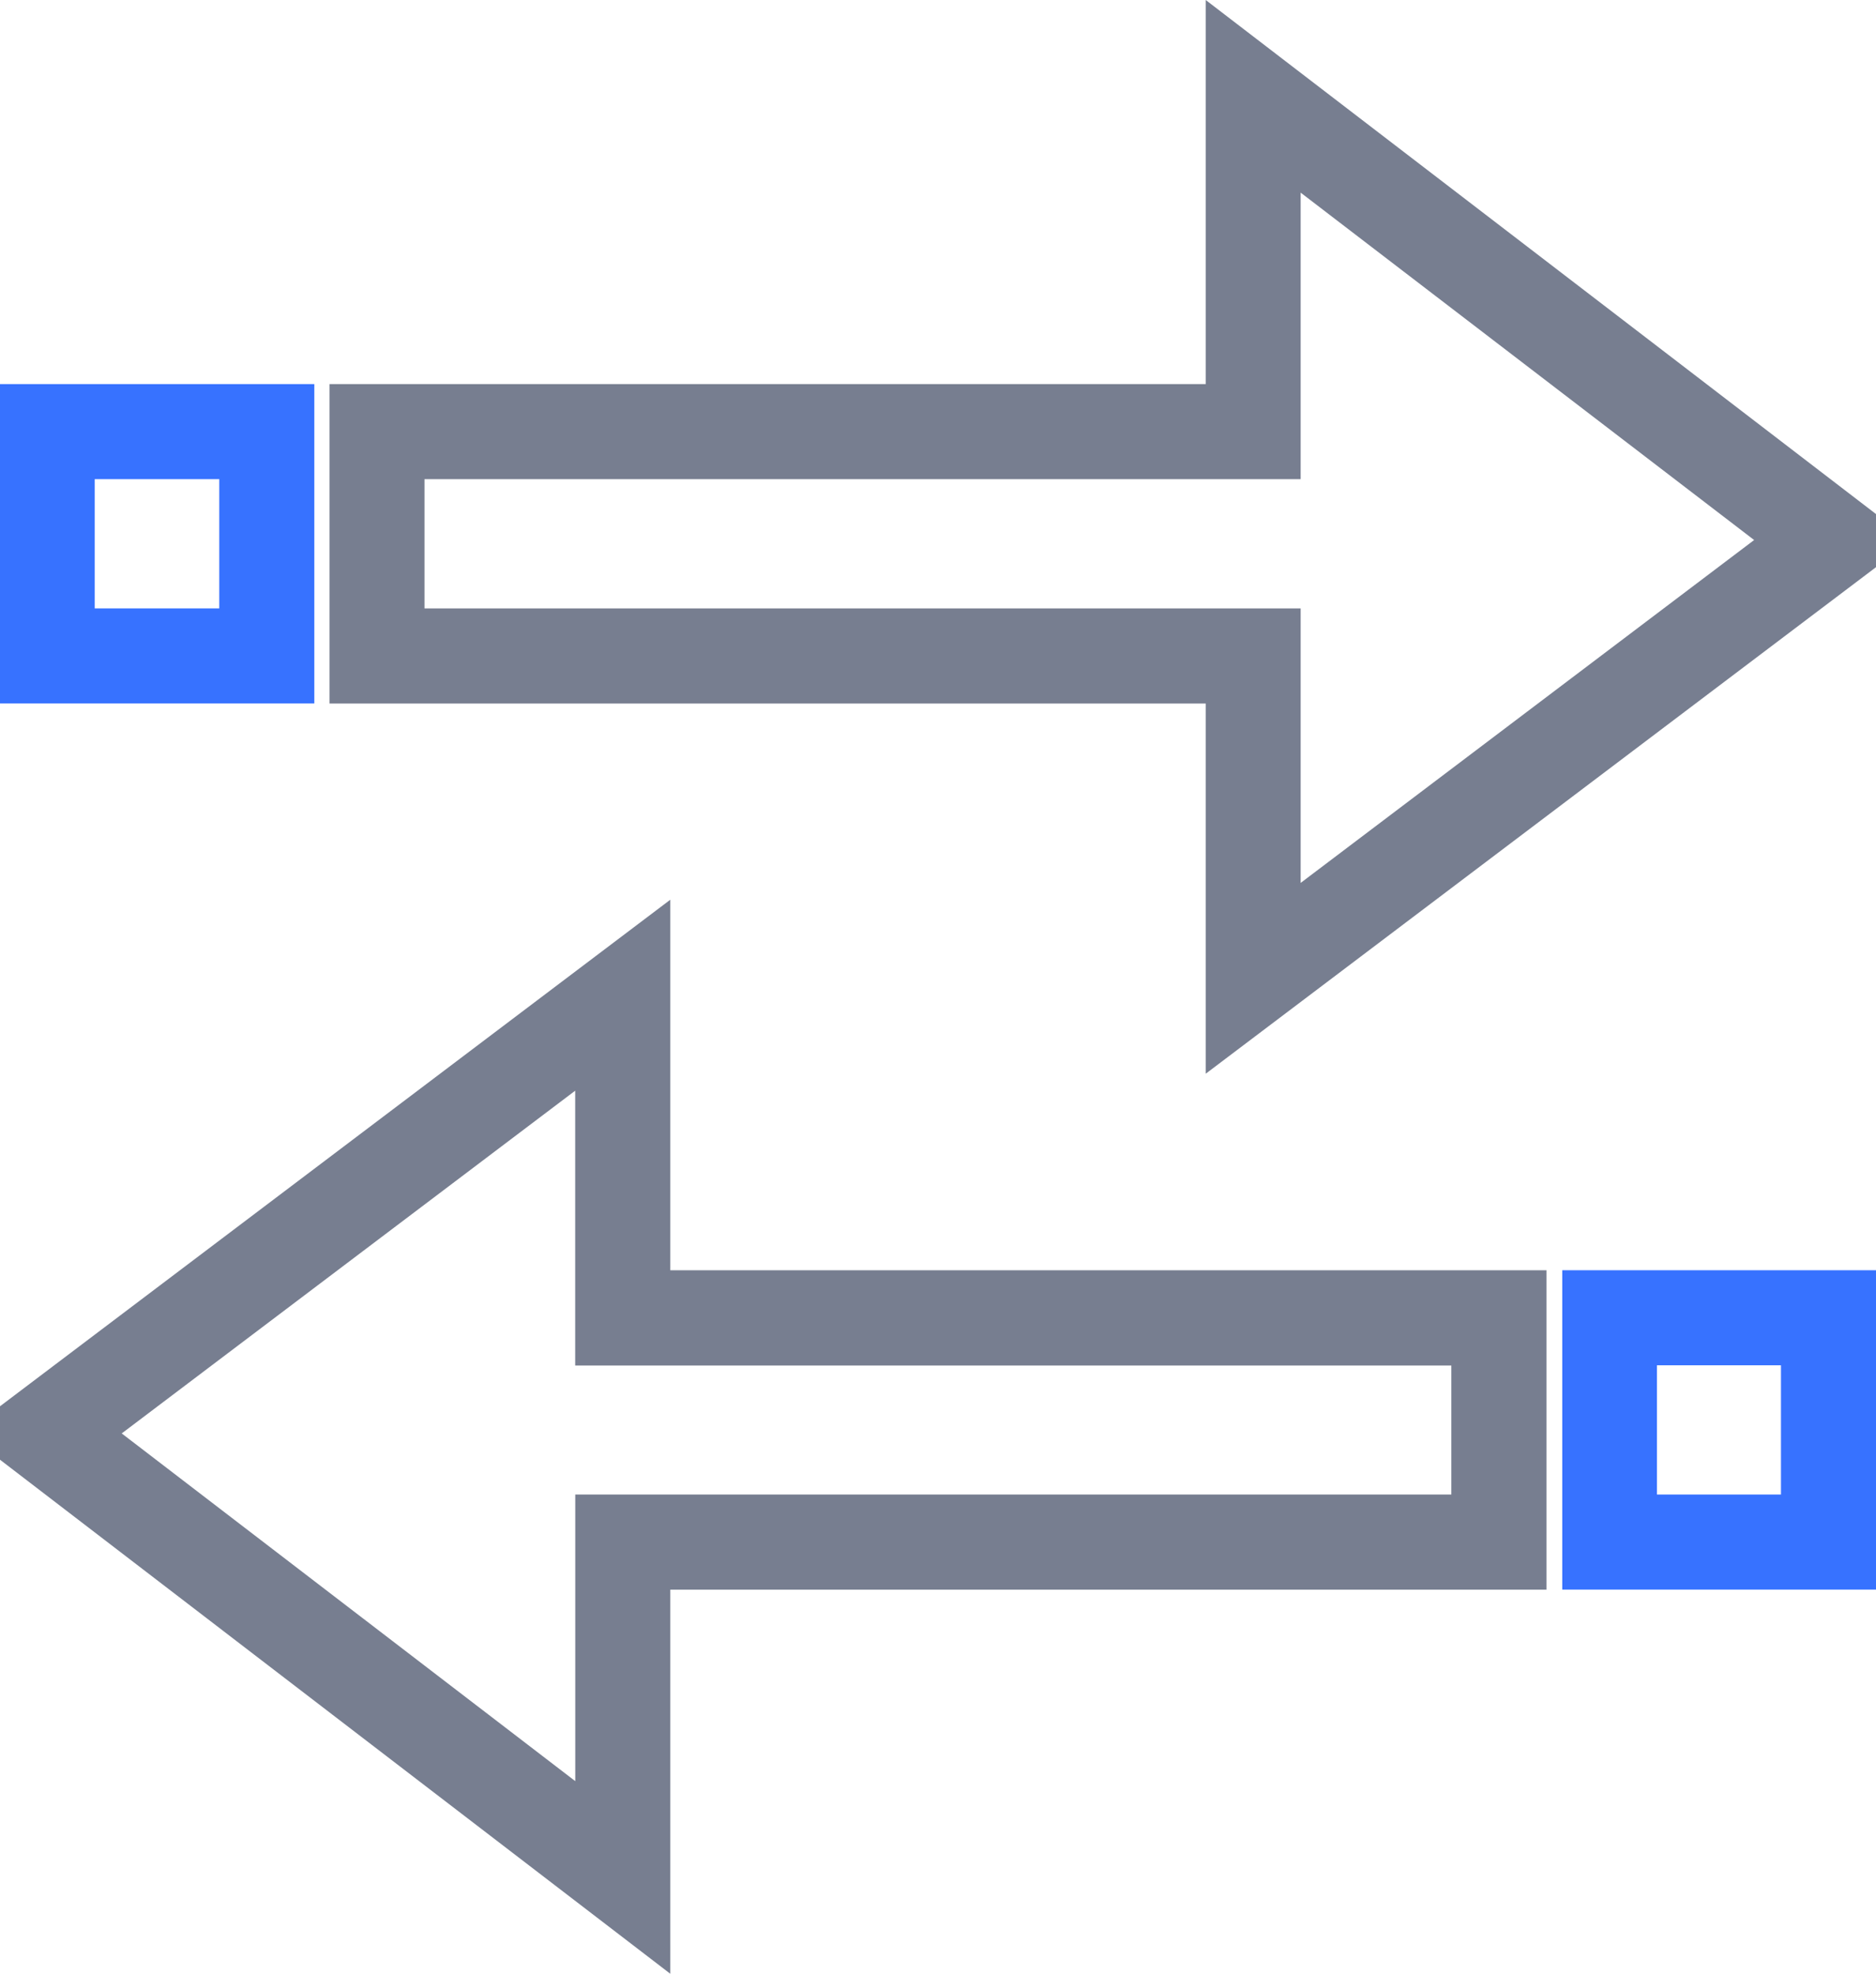 <svg id="组_49" data-name="组 49" xmlns="http://www.w3.org/2000/svg" width="23.767" height="25" viewBox="0 0 23.767 25">
  <path id="路径_42" data-name="路径 42" d="M120.325,6.069h11.1V2.44l5.745,4.4-5.745,4.343V7.706h-11.1ZM130.222,0V4.865h-11.1V8.911h11.1V13.6l8.492-6.416V6.511Z" transform="translate(-114.947)" fill="#777e90"/>
  <path id="路径_43" data-name="路径 43" d="M1.2,140.043H2.778v1.637H1.2ZM0,142.884H3.982v-4.045H0Z" transform="translate(0 -133.974)" fill="#3772ff"/>
  <path id="路径_44" data-name="路径 44" d="M565.88,460.34h1.571v1.637H565.88Zm-1.2,2.841h3.979v-4.045h-3.979Z" transform="translate(-544.888 -443.047)" fill="#3772ff"/>
  <path id="路径_45" data-name="路径 45" d="M1.542,331.967l5.745-4.341v3.481h11.1v1.634H7.288v3.63ZM0,331.623v.677l8.492,6.511v-4.865h11.1V329.9H8.492v-4.693Z" transform="translate(0 -313.811)" fill="#777e90"/>
</svg>
